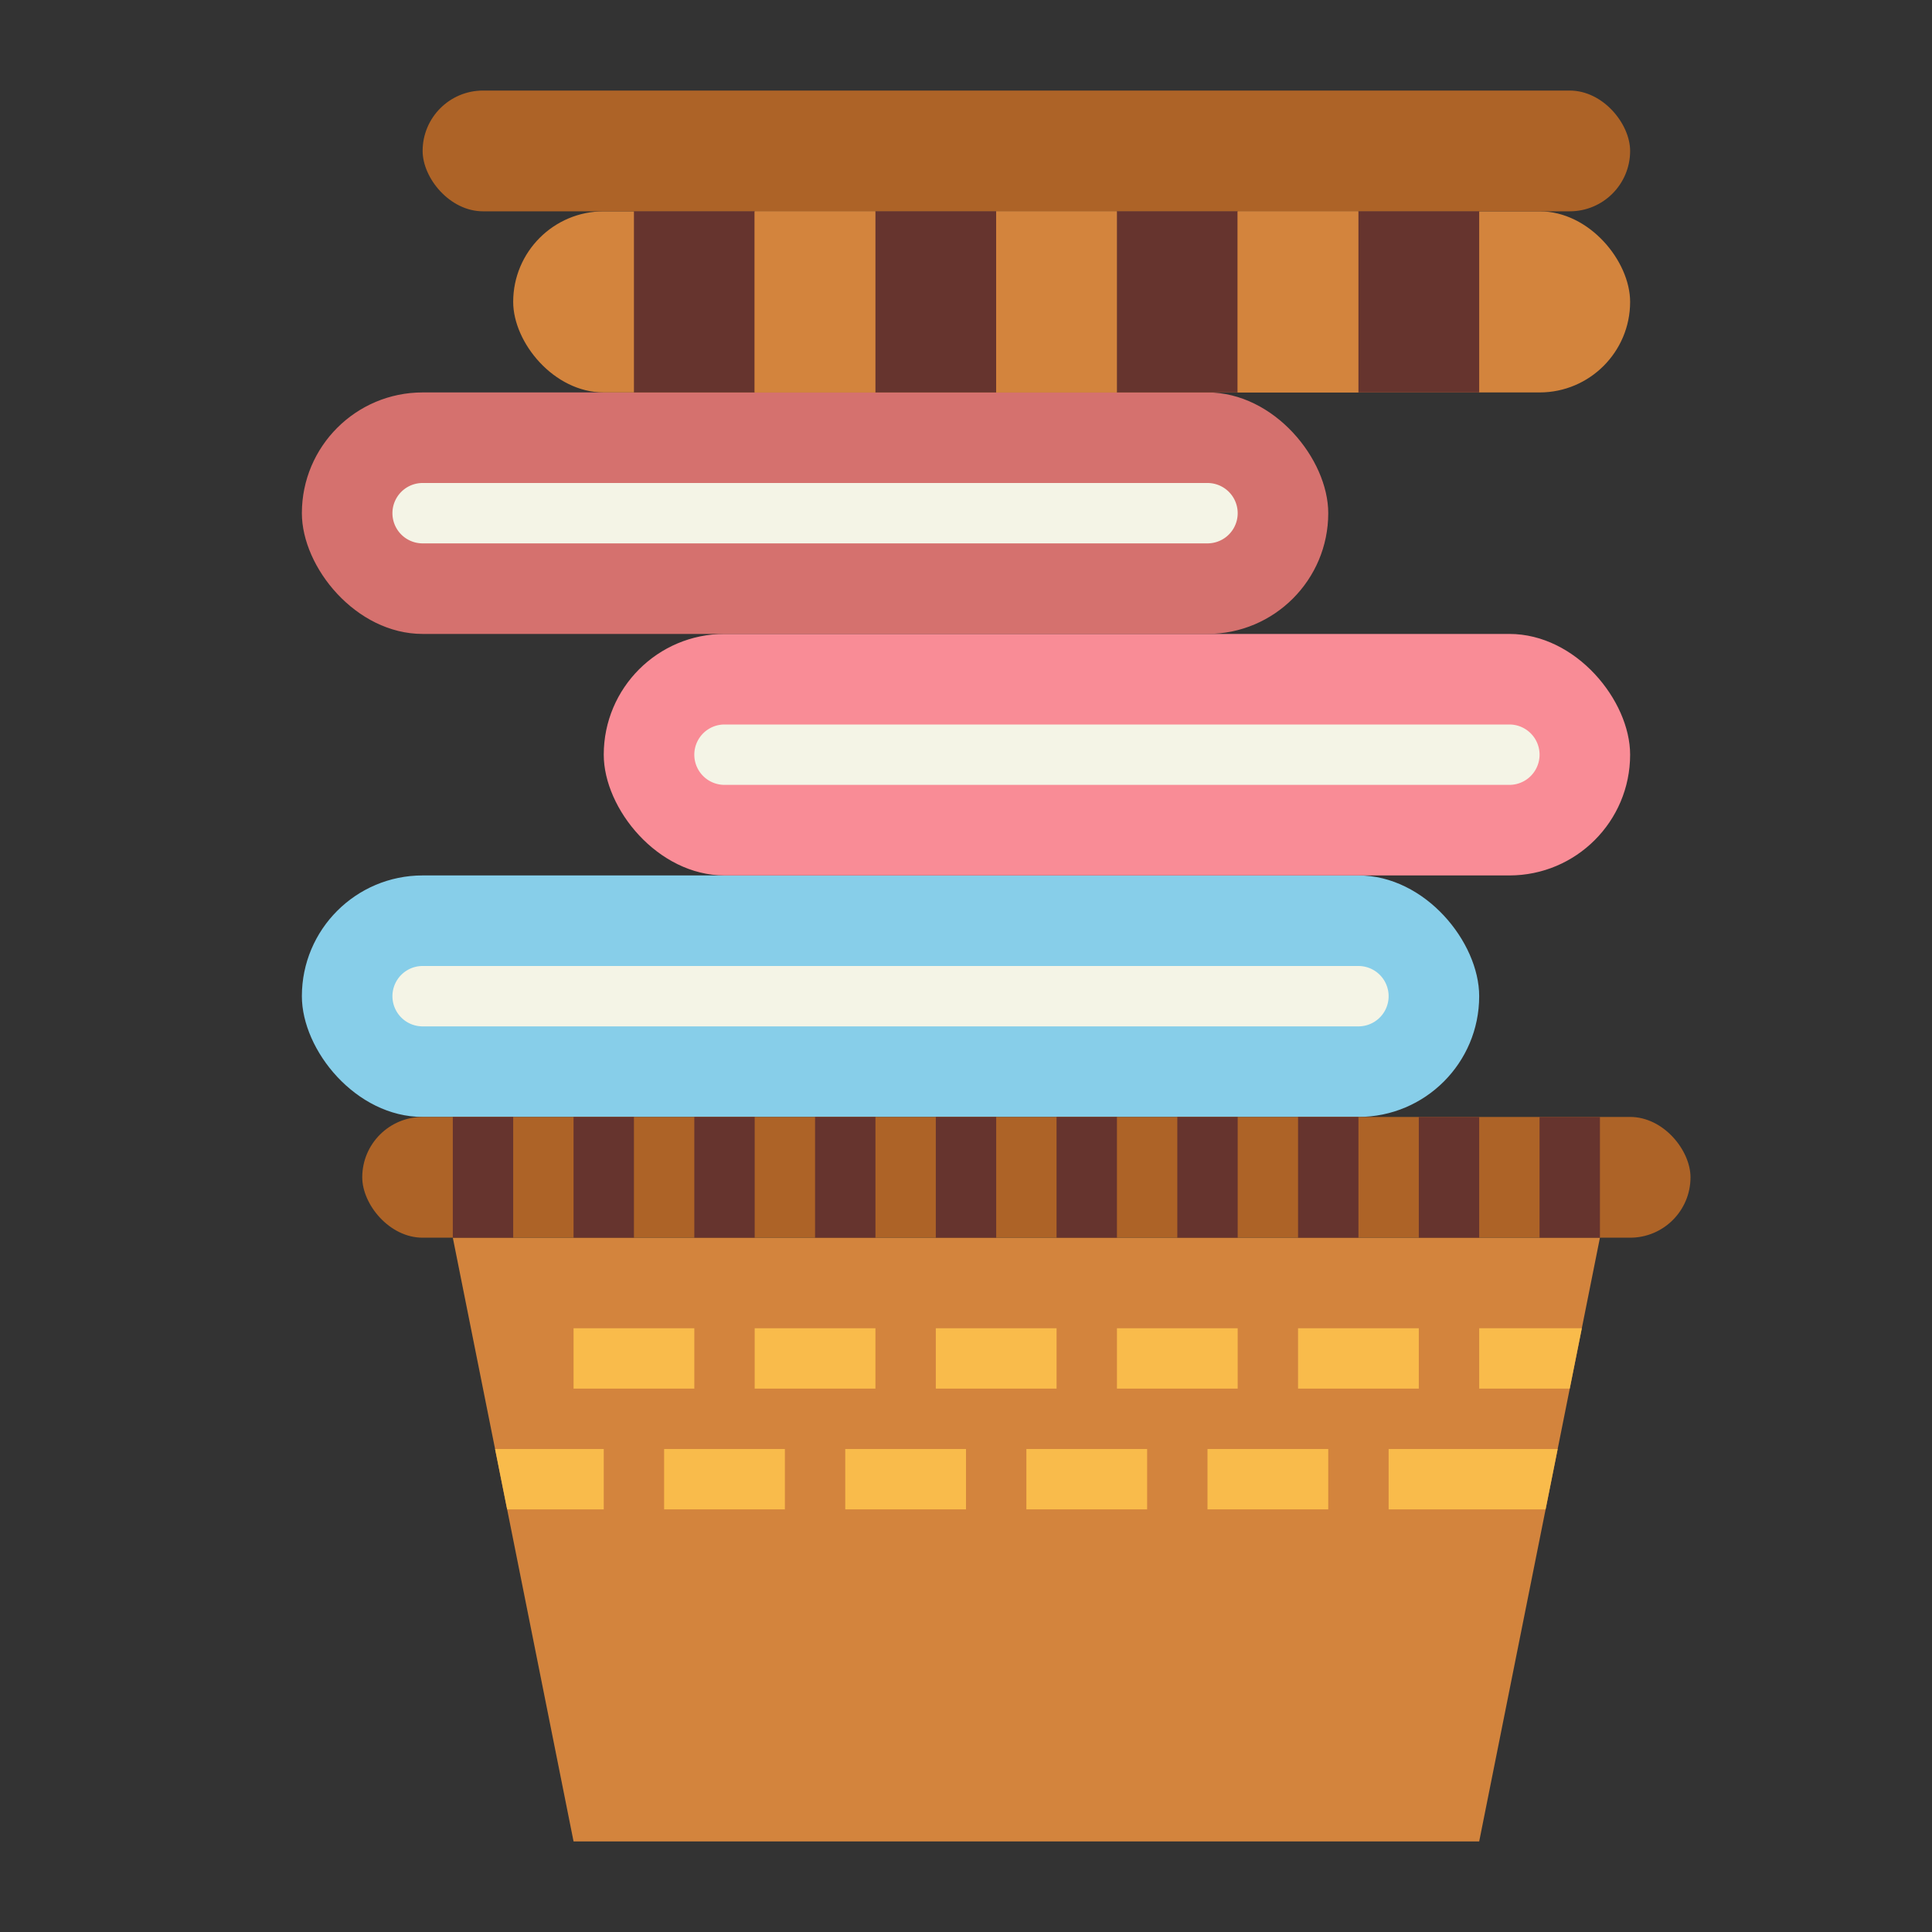 <svg height="512" viewBox="0 0 64 64" width="512" xmlns="http://www.w3.org/2000/svg"><rect x="0" y="0" width="64" height="64" fill="#333333" stroke="none"/><g id="flat"><path d="m53 41-.6 3-.8 4-.4 2-2.2 11h-30l-2.2-11-.4-2-1.4-7z" fill="#d3843d"/><rect fill="#87cee9" height="8" rx="4" width="39" x="10" y="29"/><rect fill="#f98c96" height="8" rx="4" width="34" x="20" y="21"/><rect fill="#d5716e" height="8" rx="4" width="34" x="10" y="13"/><rect fill="#d3843d" height="6" rx="3" width="37" x="17" y="7"/><rect fill="#ad6327" height="4" rx="2" width="40" x="14" y="3"/><rect fill="#ad6327" height="4" rx="2" width="44" x="12" y="37"/><g fill="#66342e"><path d="m15 37h2v4h-2z"/><path d="m19 37h2v4h-2z"/><path d="m23 37h2v4h-2z"/><path d="m27 37h2v4h-2z"/><path d="m31 37h2v4h-2z"/><path d="m35 37h2v4h-2z"/><path d="m39 37h2v4h-2z"/><path d="m43 37h2v4h-2z"/><path d="m47 37h2v4h-2z"/><path d="m51 37h2v4h-2z"/></g><g fill="#f9bb4b"><path d="m19 44h4v2h-4z"/><path d="m25 44h4v2h-4z"/><path d="m31 44h4v2h-4z"/><path d="m37 44h4v2h-4z"/><path d="m43 44h4v2h-4z"/><path d="m22 48h4v2h-4z"/><path d="m28 48h4v2h-4z"/><path d="m34 48h4v2h-4z"/><path d="m40 48h4v2h-4z"/><path d="m51.6 48-.4 2h-5.2v-2z"/><path d="m52.4 44-.4 2h-3v-2z"/><path d="m20 48v2h-3.2l-.4-2z"/></g><path d="m45 34h-31a1 1 0 0 1 0-2h31a1 1 0 0 1 0 2z" fill="#f4f4e6"/><path d="m50 26h-26a1 1 0 0 1 0-2h26a1 1 0 0 1 0 2z" fill="#f4f4e6"/><path d="m40 18h-26a1 1 0 0 1 0-2h26a1 1 0 0 1 0 2z" fill="#f4f4e6"/><path d="m21 7h4v6h-4z" fill="#66342e"/><path d="m25 7h4v6h-4z" fill="#d3843d"/><path d="m29 7h4v6h-4z" fill="#66342e"/><path d="m33 7h4v6h-4z" fill="#d3843d"/><path d="m37 7h4v6h-4z" fill="#66342e"/><path d="m41 7h4v6h-4z" fill="#d3843d"/><path d="m45 7h4v6h-4z" fill="#66342e"/></g></svg>